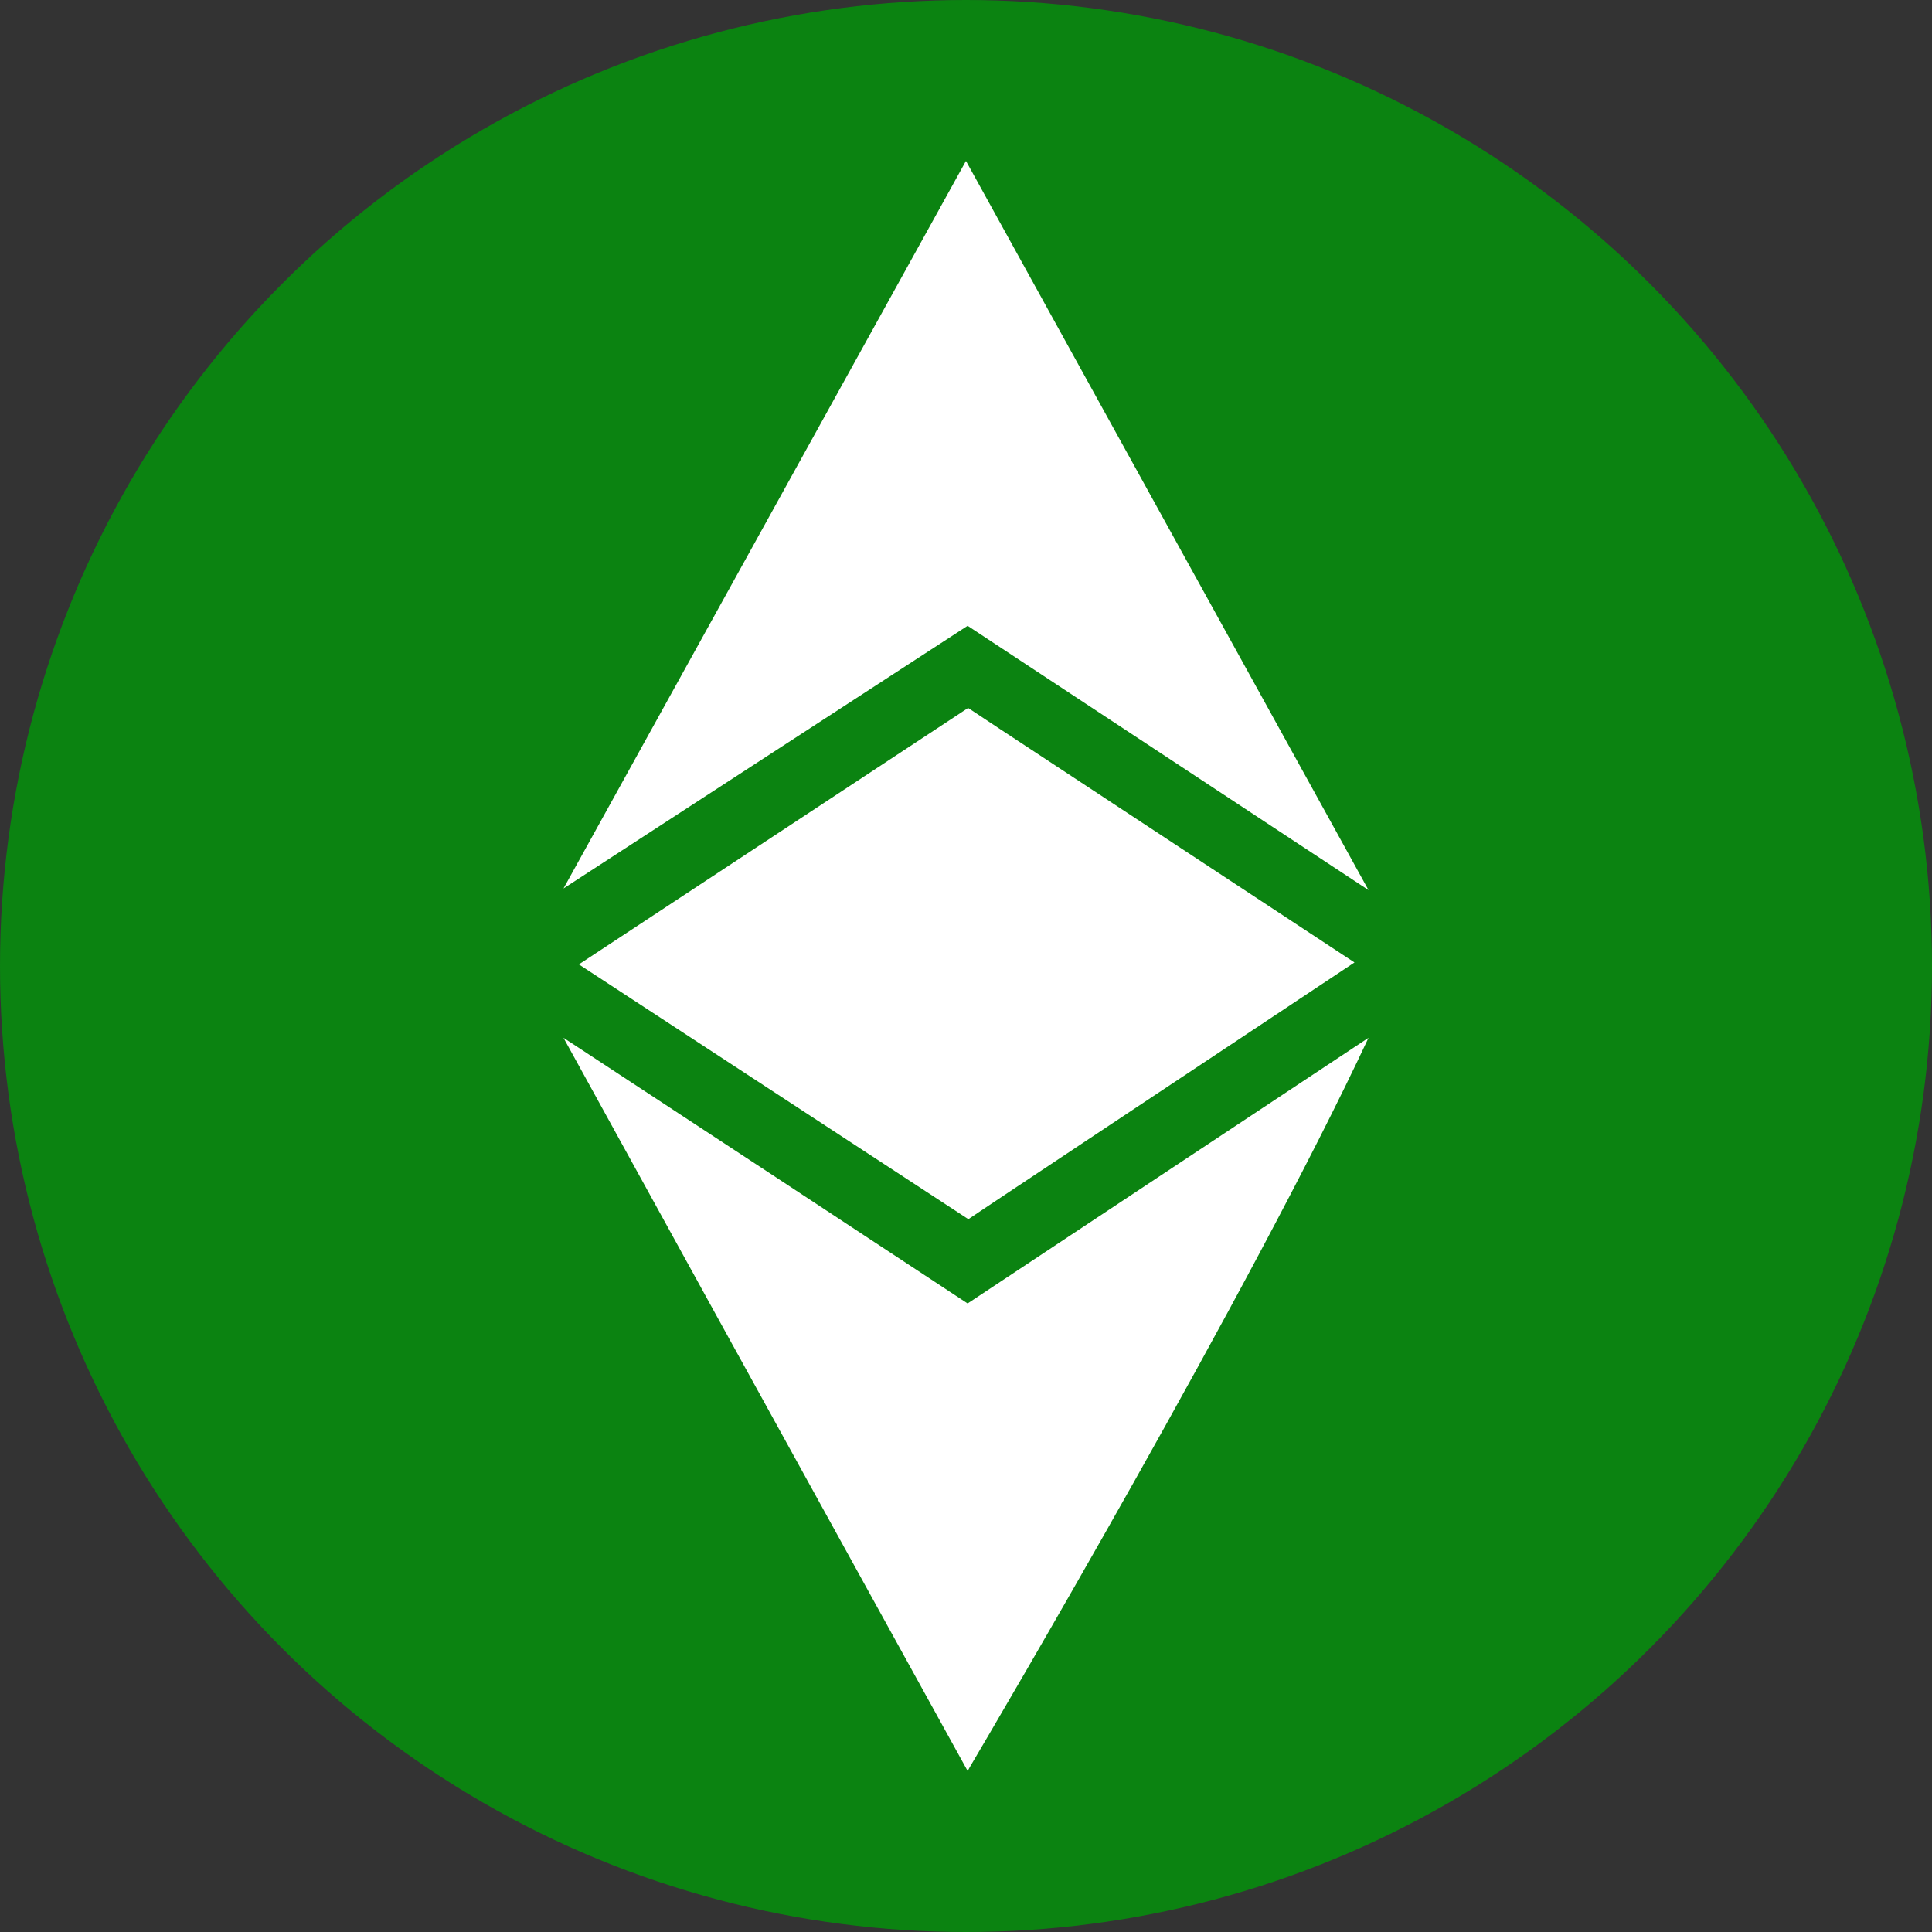 <svg width="24" height="24" viewBox="0 0 24 24" fill="none" xmlns="http://www.w3.org/2000/svg">
<rect x="0" y="0" width="24" height="24" fill="#333333" stroke="none"/>
<circle cx="12" cy="12" r="12" fill="#0B8311"/>
<path d="M12.02 7.774L7 11.037L11.999 2L12 2.002L12 2L17 11.057L12.02 7.774Z" fill="white"/>
<path d="M12.024 8.796L7.191 11.98L12.026 15.143L12.026 15.145L12.027 15.144L12.029 15.145L12.46 14.857L16.826 11.956L12.403 9.044L12.026 8.794L12.025 8.795L12.024 8.794L12.024 8.796Z" fill="white"/>
<path d="M12.02 16.192C10.6 15.256 8.762 14.047 7 12.892C8.192 15.06 9.614 17.638 10.993 20.138L12.019 21.997V22C12.019 22 12.019 22 12.02 21.998L12.021 22C12.028 21.986 12.036 21.972 12.044 21.957C12.358 21.426 15.532 16.034 17 12.892C17 12.892 17 12.892 17 12.892L12.02 16.192Z" fill="white"/>
</svg>
